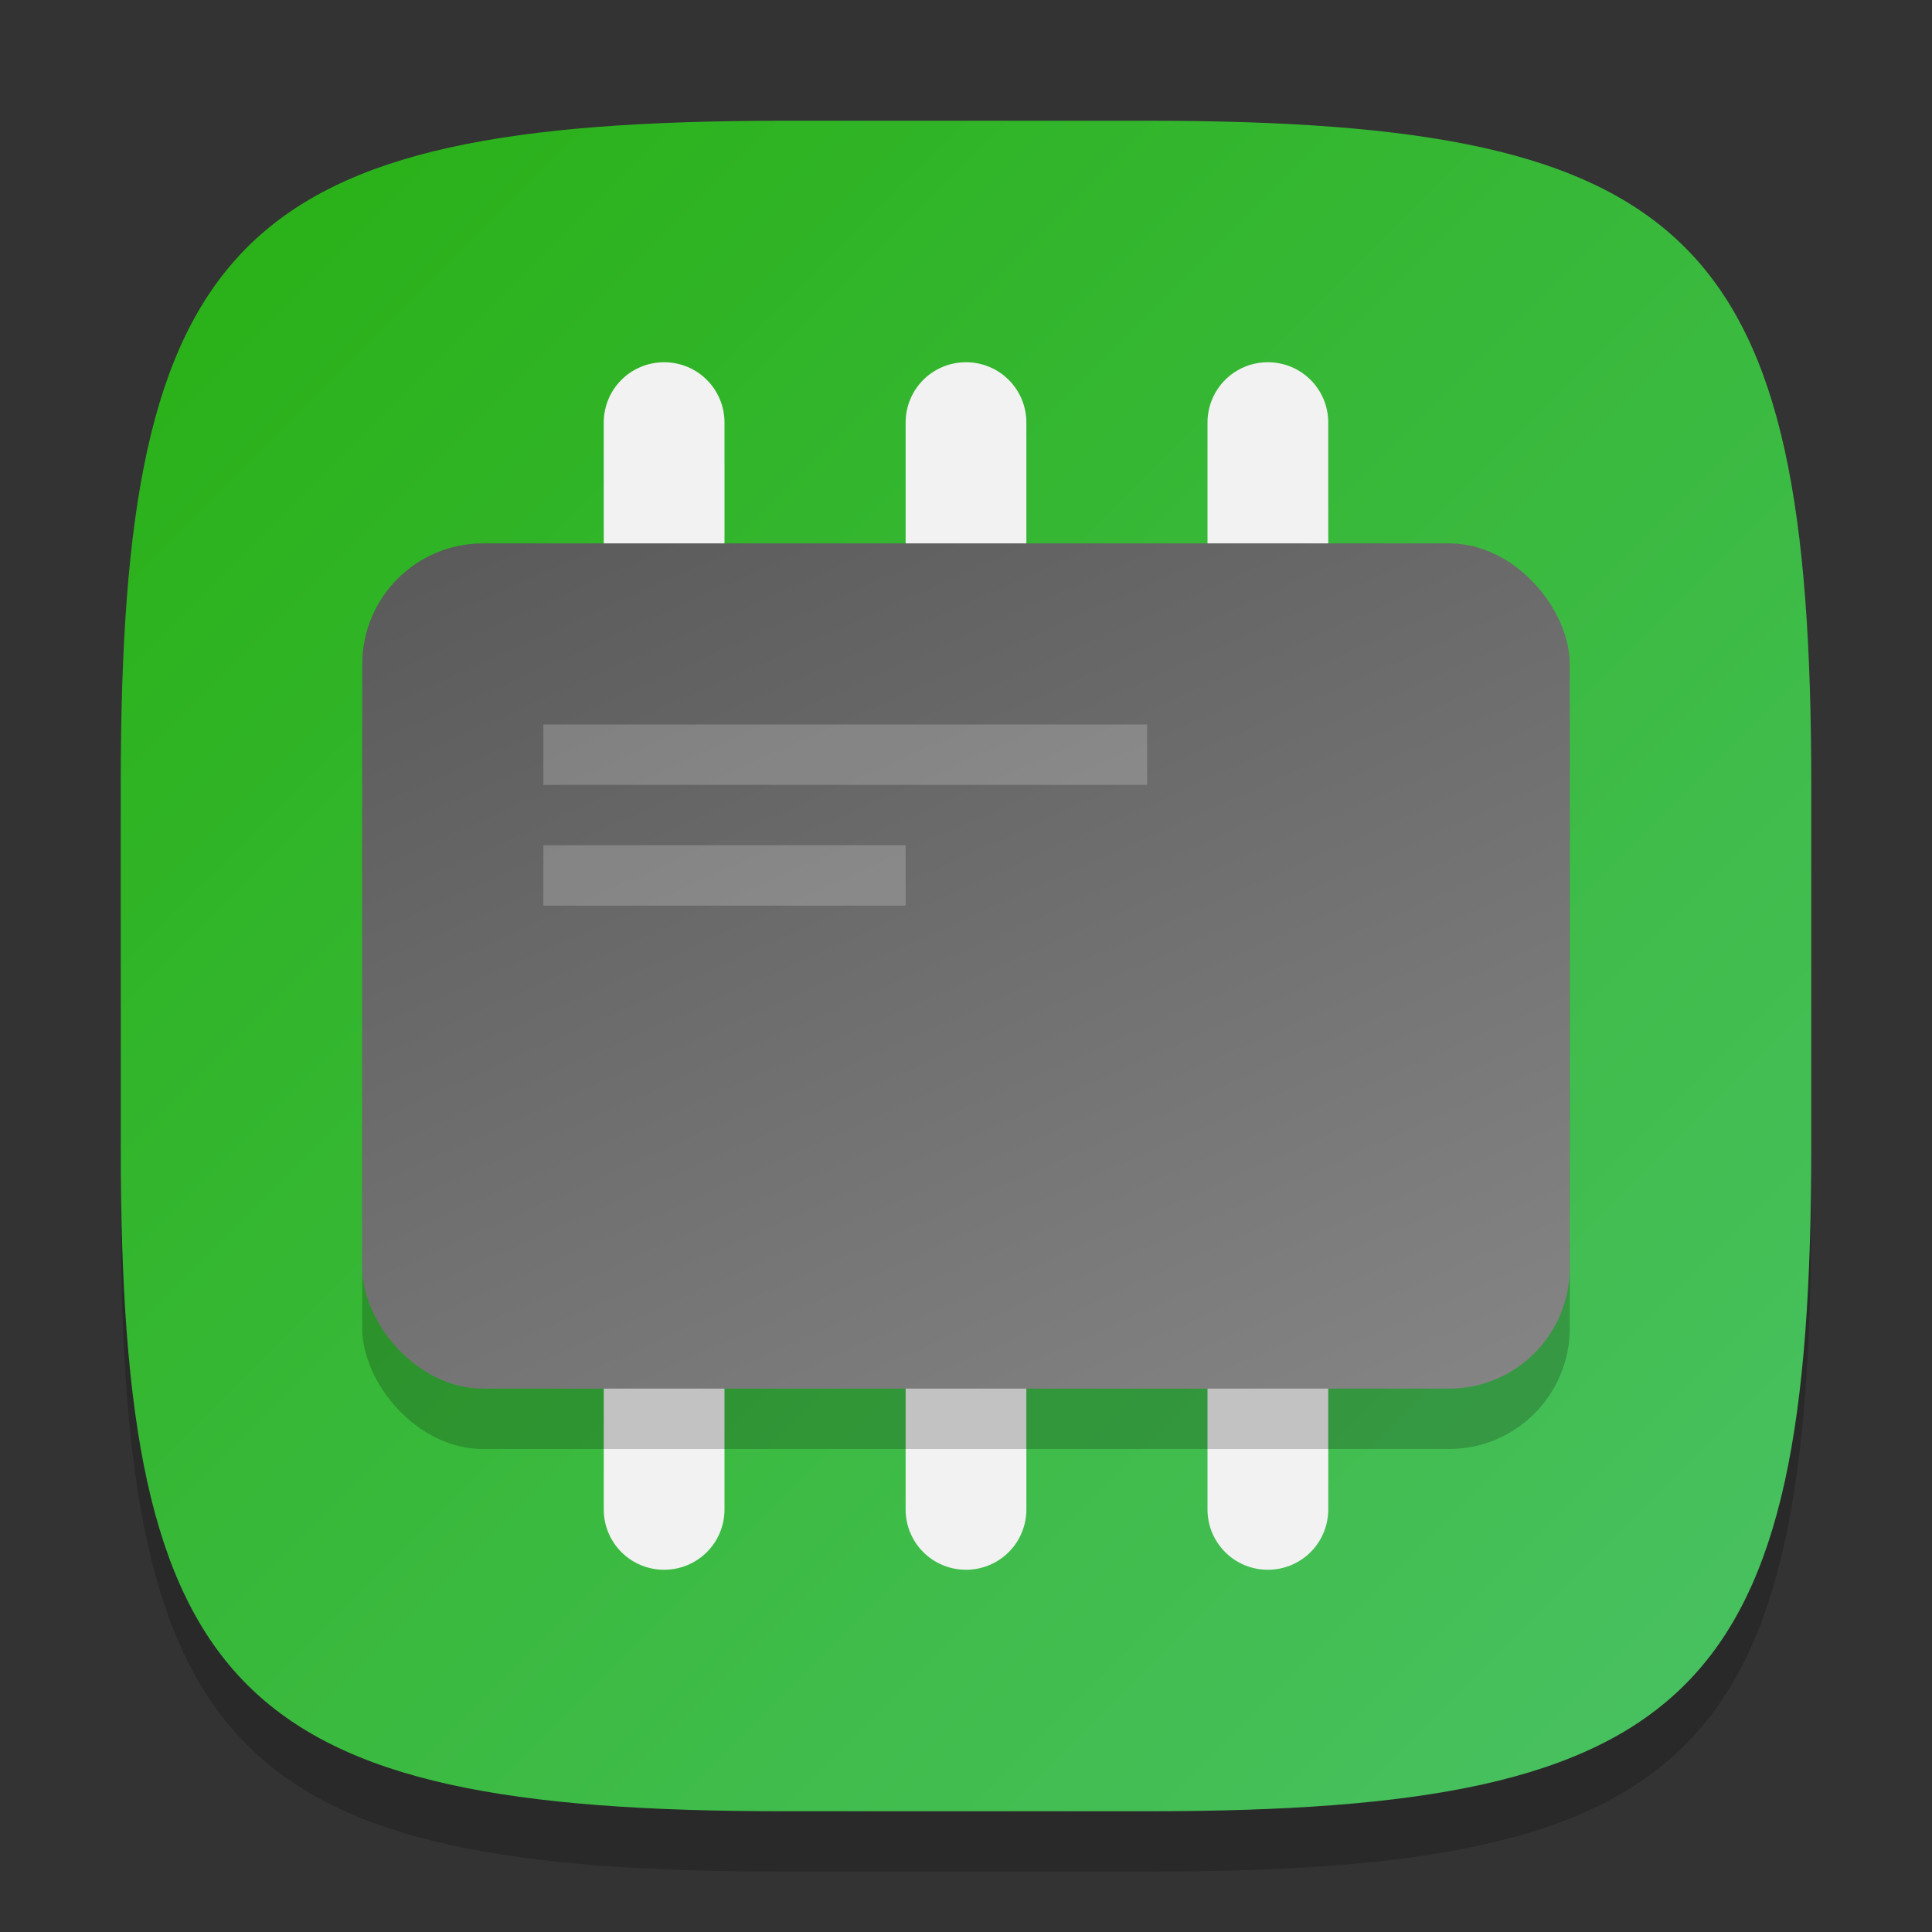 <?xml version="1.0" encoding="UTF-8" standalone="no"?>
<!-- Created with Inkscape (http://www.inkscape.org/) -->

<svg
   width="32"
   height="32"
   viewBox="0 0 32 32"
   version="1.1"
   id="svg5"
   inkscape:version="1.2.1 (9c6d41e410, 2022-07-14, custom)"
   sodipodi:docname="org.gnome.Firmware.svg"
   xmlns:inkscape="http://www.inkscape.org/namespaces/inkscape"
   xmlns:sodipodi="http://sodipodi.sourceforge.net/DTD/sodipodi-0.dtd"
   xmlns:xlink="http://www.w3.org/1999/xlink"
   xmlns="http://www.w3.org/2000/svg"
   xmlns:svg="http://www.w3.org/2000/svg">
  <rect x="0" y="0" width="32" height="32" fill="#333333" stroke="none"/>
  <sodipodi:namedview
     id="namedview7"
     pagecolor="#ffffff"
     bordercolor="#000000"
     borderopacity="0.25"
     inkscape:showpageshadow="2"
     inkscape:pageopacity="0.0"
     inkscape:pagecheckerboard="0"
     inkscape:deskcolor="#d1d1d1"
     inkscape:document-units="px"
     showgrid="false"
     inkscape:zoom="22.46875"
     inkscape:cx="16.022253"
     inkscape:cy="16.044506"
     inkscape:window-width="1920"
     inkscape:window-height="936"
     inkscape:window-x="0"
     inkscape:window-y="0"
     inkscape:window-maximized="1"
     inkscape:current-layer="svg5" />
  <defs
     id="defs2">
    <linearGradient
       inkscape:collect="always"
       id="linearGradient1940">
      <stop
         style="stop-color:#28b013;stop-opacity:1;"
         offset="0"
         id="stop1936" />
      <stop
         style="stop-color:#4ac265;stop-opacity:1;"
         offset="1"
         id="stop1938" />
    </linearGradient>
    <linearGradient
       inkscape:collect="always"
       xlink:href="#linearGradient1940"
       id="linearGradient4780"
       x1="2"
       y1="2"
       x2="30"
       y2="30"
       gradientUnits="userSpaceOnUse" />
    <linearGradient
       inkscape:collect="always"
       xlink:href="#linearGradient981"
       id="linearGradient2657"
       x1="11"
       y1="13"
       x2="3"
       y2="3"
       gradientUnits="userSpaceOnUse"
       gradientTransform="matrix(2.5,0,0,1.4,-1.5,4.8)" />
    <linearGradient
       inkscape:collect="always"
       id="linearGradient981">
      <stop
         style="stop-color:#858585;stop-opacity:1;"
         offset="0"
         id="stop977" />
      <stop
         style="stop-color:#595959;stop-opacity:1;"
         offset="1"
         id="stop979" />
    </linearGradient>
  </defs>
  <path
     d="M 13,3 C 3.899,3 2,4.94 2,14 v 6 c 0,9.06 1.899,11 11,11 h 6 c 9.101,0 11,-1.94 11,-11 V 14 C 30,4.94 28.101,3 19,3"
     style="opacity:0.2;fill:#000000;stroke-width:1;stroke-linecap:round;stroke-linejoin:round"
     id="path563" />
  <path
     id="path530"
     style="fill:url(#linearGradient4780);fill-opacity:1;stroke-width:1;stroke-linecap:round;stroke-linejoin:round"
     d="M 13,2 C 3.899,2 2,3.94 2,13 v 6 c 0,9.06 1.899,11 11,11 h 6 c 9.101,0 11,-1.94 11,-11 V 13 C 30,3.94 28.101,2 19,2 Z" />
  <path
     id="rect419"
     style="fill:#f2f2f2;stroke-width:1.08"
     d="m 11,6 c -0.554,0 -1,0.446 -1,1 v 18 c 0,0.554 0.446,1 1,1 0.554,0 1,-0.446 1,-1 V 7 C 12,6.446 11.554,6 11,6 Z m 5,0 c -0.554,0 -1,0.446 -1,1 v 18 c 0,0.554 0.446,1 1,1 0.554,0 1,-0.446 1,-1 V 7 c 0,-0.554 -0.446,-1 -1,-1 z M 21,6 c -0.554,0 -1,0.446 -1,1 v 18 c 0,0.554 0.446,1 1,1 0.554,0 1,-0.446 1,-1 V 7 C 22,6.446 21.554,6 21,6 Z"
     sodipodi:nodetypes="sssssssssssssssssssss" />
  <rect
     style="opacity:0.2;fill:#000000;stroke-width:1.087"
     id="rect636"
     width="20"
     height="14"
     x="6"
     y="10"
     ry="2" />
  <rect
     style="fill:url(#linearGradient2657);fill-opacity:1;stroke-width:1.871"
     id="rect2649"
     width="20"
     height="14"
     x="6"
     y="9"
     ry="2" />
  <path
     id="rect1101"
     style="opacity:0.2;fill:#ffffff"
     d="M 9 12 L 9 13 L 19 13 L 19 12 L 9 12 z M 9 14 L 9 15 L 15 15 L 15 14 L 9 14 z " />
</svg>
